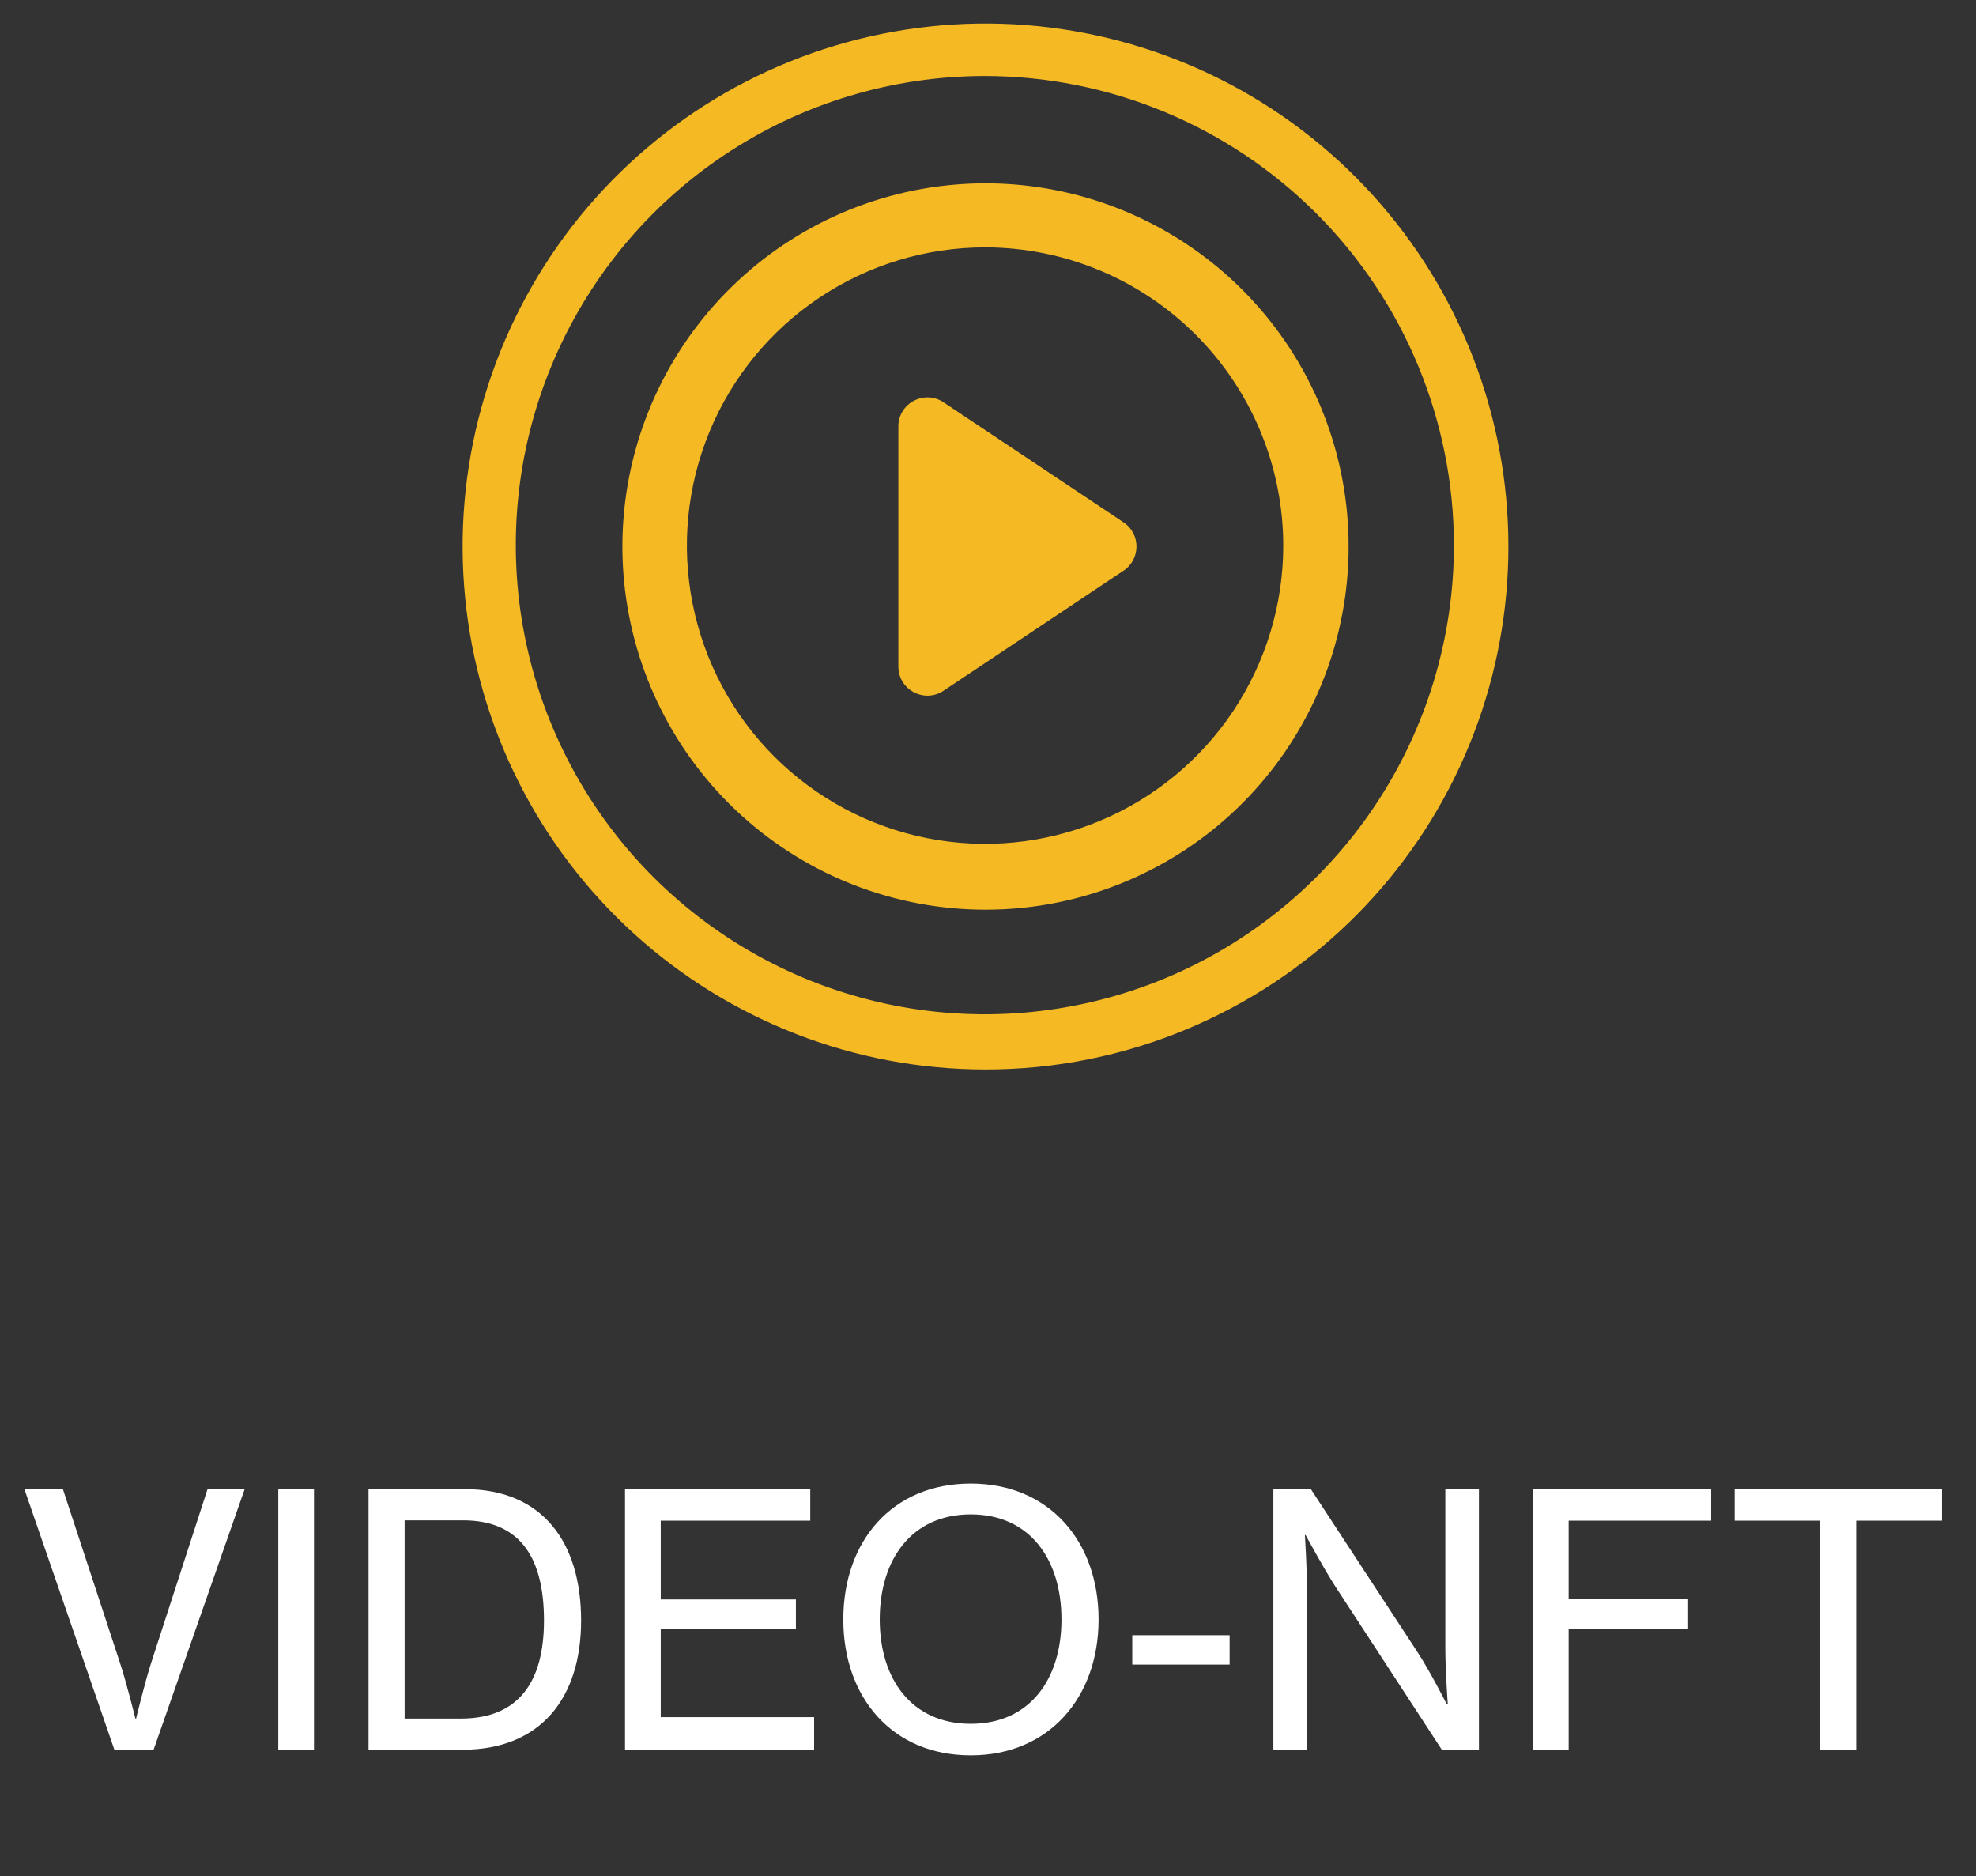 <svg width="79" height="75" viewBox="0 0 79 75" fill="none" xmlns="http://www.w3.org/2000/svg">
<rect x="0" y="0" width="79" height="75" fill="#333333" stroke="none"/>
<g clip-path="url(#clip0_7010_1598)">
<g clip-path="url(#clip1_7010_1598)">
<g clip-path="url(#clip2_7010_1598)">
<path d="M39.375 42.75C34.192 42.744 29.197 40.813 25.358 37.332C21.519 33.851 19.11 29.068 18.598 23.911C18.085 18.755 19.507 13.591 22.586 9.423C25.665 5.255 30.183 2.379 35.262 1.354C40.342 0.328 45.622 1.225 50.077 3.872C54.532 6.519 57.846 10.726 59.375 15.678C60.904 20.629 60.539 25.972 58.351 30.67C56.164 35.368 52.309 39.085 47.535 41.102C44.954 42.195 42.178 42.755 39.375 42.75ZM39.375 3.037C35.666 3.037 32.04 4.137 28.956 6.198C25.872 8.258 23.469 11.187 22.049 14.614C20.63 18.041 20.258 21.811 20.982 25.449C21.706 29.087 23.492 32.428 26.114 35.051C28.737 37.673 32.078 39.459 35.716 40.183C39.354 40.907 43.124 40.535 46.551 39.116C49.978 37.696 52.907 35.293 54.967 32.209C57.028 29.125 58.127 25.499 58.127 21.79C58.123 16.818 56.146 12.051 52.63 8.535C49.114 5.019 44.347 3.042 39.375 3.037Z" fill="#F5B923"/>
<path d="M39.384 35.782C35.929 35.777 32.599 34.49 30.039 32.169C27.48 29.849 25.874 26.66 25.532 23.223C25.191 19.785 26.138 16.343 28.191 13.564C30.244 10.785 33.256 8.868 36.642 8.184C40.029 7.5 43.548 8.099 46.518 9.863C49.489 11.627 51.698 14.432 52.717 17.733C53.736 21.034 53.493 24.596 52.035 27.728C50.576 30.86 48.007 33.339 44.824 34.683C43.103 35.411 41.252 35.785 39.384 35.782ZM39.384 9.307C36.911 9.307 34.494 10.04 32.438 11.414C30.382 12.787 28.779 14.74 27.833 17.024C26.887 19.309 26.639 21.822 27.122 24.247C27.604 26.673 28.795 28.9 30.543 30.649C32.292 32.397 34.519 33.588 36.944 34.07C39.37 34.553 41.883 34.305 44.168 33.359C46.452 32.413 48.405 30.81 49.779 28.754C51.152 26.698 51.885 24.281 51.885 21.808C51.882 18.494 50.564 15.316 48.22 12.972C45.876 10.628 42.698 9.31 39.384 9.307Z" fill="#F5B923" stroke="#F5B923" stroke-width="1.161"/>
<path d="M44.919 20.879C45.609 21.338 45.609 22.352 44.919 22.811L37.722 27.61C36.95 28.124 35.916 27.571 35.916 26.643V17.047C35.916 16.119 36.95 15.566 37.722 16.08L44.919 20.879Z" fill="#F5B923"/>
</g>
</g>
</g>
<path d="M0.975 59.524H2.515L4.797 66.468C5.049 67.224 5.413 68.694 5.413 68.694H5.441C5.441 68.694 5.805 67.196 6.043 66.468L8.297 59.524H9.781L6.141 69.94H4.573L0.975 59.524ZM11.126 59.524H12.553V69.94H11.126V59.524ZM18.584 59.524C21.692 59.524 23.232 61.652 23.232 64.774C23.232 67.882 21.608 69.94 18.486 69.94H14.734V59.524H18.584ZM18.43 68.694C20.782 68.694 21.748 67.168 21.748 64.774C21.748 62.38 20.88 60.77 18.514 60.77H16.176V68.694H18.43ZM24.988 59.524H32.394V60.784H26.416V63.934H31.82V65.124H26.416V68.638H32.548V69.94H24.988V59.524ZM38.811 70.164C35.661 70.164 33.715 67.84 33.715 64.732C33.715 61.61 35.661 59.3 38.811 59.3C41.947 59.3 43.921 61.61 43.921 64.732C43.921 67.84 41.947 70.164 38.811 70.164ZM38.811 68.904C41.177 68.904 42.437 67.112 42.437 64.732C42.437 62.338 41.177 60.532 38.811 60.532C36.445 60.532 35.171 62.338 35.171 64.732C35.171 67.112 36.445 68.904 38.811 68.904ZM45.268 65.362H49.16V66.538H45.268V65.362ZM50.91 59.524H52.408L56.678 66.048C57.182 66.818 57.84 68.12 57.84 68.12H57.882C57.882 68.12 57.784 66.762 57.784 65.894V59.524H59.128V69.94H57.644L53.388 63.416C52.884 62.632 52.198 61.358 52.198 61.358H52.17C52.17 61.358 52.254 62.716 52.254 63.556V69.94H50.91V59.524ZM61.287 59.524H68.413V60.784H62.715V63.906H67.461V65.124H62.715V69.94H61.287V59.524ZM69.352 59.524H77.64V60.784H74.21V69.94H72.768V60.784H69.352V59.524Z" fill="white"/>
<defs>
<clipPath id="clip0_7010_1598">
<rect width="41.81" height="42" fill="white" transform="translate(18.495 0.94)"/>
</clipPath>
<clipPath id="clip1_7010_1598">
<rect width="41.81" height="41.81" fill="white" transform="translate(18.495 0.94)"/>
</clipPath>
<clipPath id="clip2_7010_1598">
<rect width="41.81" height="41.81" fill="white" transform="translate(18.495 0.94)"/>
</clipPath>
</defs>
</svg>
